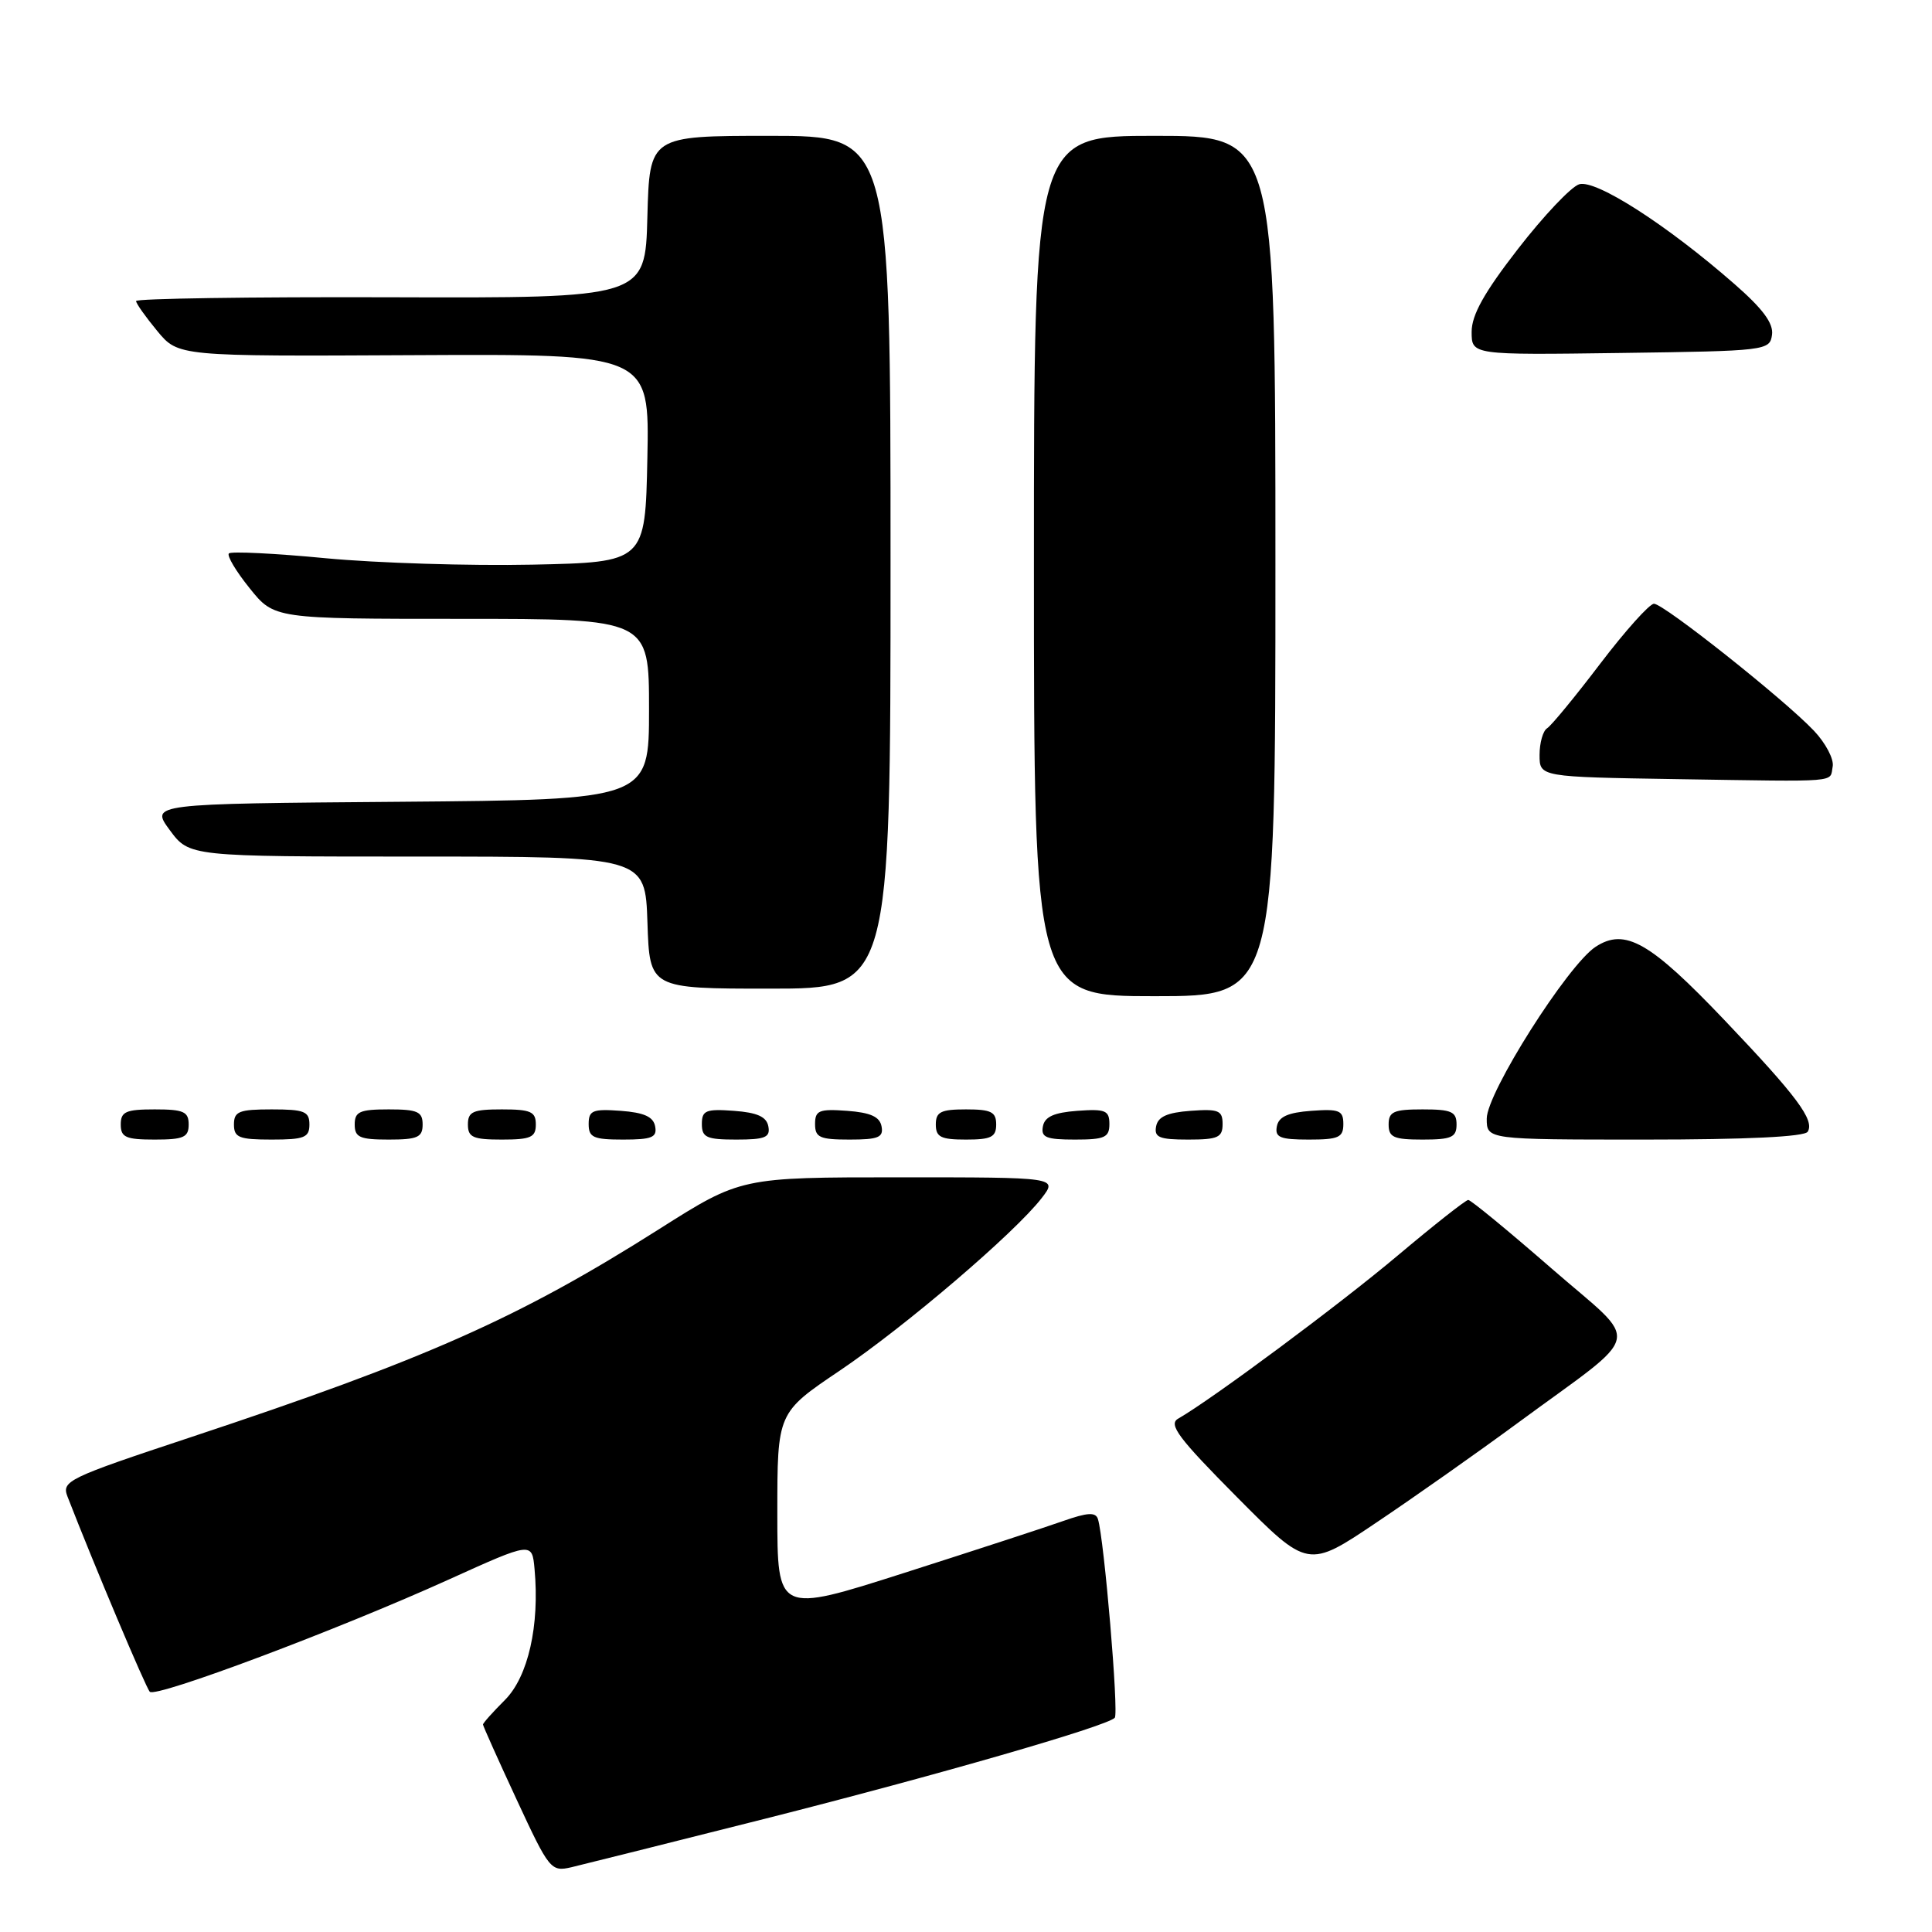<?xml version="1.0" encoding="UTF-8" standalone="no"?>
<!DOCTYPE svg PUBLIC "-//W3C//DTD SVG 1.1//EN" "http://www.w3.org/Graphics/SVG/1.1/DTD/svg11.dtd" >
<svg xmlns="http://www.w3.org/2000/svg" xmlns:xlink="http://www.w3.org/1999/xlink" version="1.1" viewBox="0 0 256 256">
 <g >
 <path fill="currentColor"
d=" M 101.50 240.96 C 124.25 235.20 146.57 228.76 147.71 227.62 C 148.27 227.06 146.30 203.85 145.48 201.28 C 145.18 200.34 144.10 200.41 140.88 201.54 C 138.57 202.36 129.10 205.45 119.84 208.41 C 103.00 213.79 103.00 213.79 103.00 200.49 C 103.00 187.19 103.00 187.19 111.25 181.63 C 119.98 175.74 134.47 163.36 138.03 158.75 C 140.15 156.00 140.15 156.00 119.16 156.00 C 98.17 156.00 98.17 156.00 87.33 162.87 C 68.79 174.62 56.53 180.07 25.30 190.43 C 8.92 195.86 8.14 196.24 8.95 198.32 C 12.48 207.41 19.32 223.62 19.85 224.17 C 20.66 225.00 44.78 215.95 59.50 209.28 C 70.50 204.30 70.50 204.30 70.83 207.90 C 71.52 215.39 69.98 222.17 66.91 225.25 C 65.31 226.85 64.00 228.31 64.00 228.51 C 64.00 228.70 66.01 233.18 68.46 238.46 C 72.78 247.77 73.00 248.04 75.71 247.42 C 77.24 247.06 88.85 244.15 101.50 240.96 Z  M 201.00 188.63 C 218.12 176.03 217.57 178.51 205.58 168.07 C 199.85 163.08 194.89 159.00 194.55 159.00 C 194.22 159.00 190.02 162.31 185.22 166.35 C 177.53 172.83 160.58 185.42 156.11 187.98 C 154.78 188.74 156.15 190.56 163.90 198.37 C 173.31 207.85 173.31 207.85 182.40 201.73 C 187.41 198.37 195.78 192.47 201.00 188.63 Z  M 25.00 149.00 C 25.00 147.30 24.33 147.00 20.50 147.00 C 16.67 147.00 16.00 147.30 16.00 149.00 C 16.00 150.70 16.67 151.00 20.50 151.00 C 24.33 151.00 25.00 150.70 25.00 149.00 Z  M 41.00 149.00 C 41.00 147.27 40.33 147.00 36.00 147.00 C 31.67 147.00 31.00 147.27 31.00 149.00 C 31.00 150.73 31.67 151.00 36.00 151.00 C 40.33 151.00 41.00 150.73 41.00 149.00 Z  M 56.00 149.00 C 56.00 147.30 55.33 147.00 51.50 147.00 C 47.67 147.00 47.00 147.30 47.00 149.00 C 47.00 150.70 47.67 151.00 51.50 151.00 C 55.33 151.00 56.00 150.70 56.00 149.00 Z  M 71.00 149.00 C 71.00 147.30 70.33 147.00 66.50 147.00 C 62.67 147.00 62.00 147.30 62.00 149.00 C 62.00 150.70 62.67 151.00 66.50 151.00 C 70.33 151.00 71.00 150.70 71.00 149.00 Z  M 86.81 149.25 C 86.57 147.97 85.34 147.42 82.24 147.19 C 78.53 146.92 78.00 147.14 78.00 148.94 C 78.00 150.72 78.62 151.00 82.57 151.00 C 86.39 151.00 87.09 150.71 86.81 149.25 Z  M 101.81 149.25 C 101.57 147.97 100.34 147.42 97.24 147.19 C 93.53 146.92 93.00 147.14 93.00 148.94 C 93.00 150.72 93.62 151.00 97.57 151.00 C 101.39 151.00 102.09 150.71 101.81 149.25 Z  M 116.81 149.25 C 116.57 147.97 115.34 147.42 112.24 147.19 C 108.53 146.92 108.00 147.14 108.00 148.94 C 108.00 150.72 108.62 151.00 112.57 151.00 C 116.39 151.00 117.09 150.71 116.81 149.25 Z  M 132.00 149.00 C 132.00 147.33 131.33 147.00 128.00 147.00 C 124.67 147.00 124.00 147.33 124.00 149.00 C 124.00 150.67 124.67 151.00 128.00 151.00 C 131.33 151.00 132.00 150.67 132.00 149.00 Z  M 147.00 148.94 C 147.00 147.14 146.47 146.92 142.76 147.19 C 139.66 147.42 138.43 147.97 138.19 149.25 C 137.91 150.71 138.61 151.00 142.43 151.00 C 146.38 151.00 147.00 150.72 147.00 148.94 Z  M 162.00 148.94 C 162.00 147.14 161.47 146.92 157.76 147.19 C 154.66 147.42 153.43 147.97 153.19 149.25 C 152.91 150.71 153.61 151.00 157.43 151.00 C 161.38 151.00 162.00 150.72 162.00 148.94 Z  M 178.00 148.94 C 178.00 147.14 177.47 146.92 173.76 147.19 C 170.66 147.42 169.43 147.97 169.19 149.25 C 168.91 150.71 169.61 151.00 173.43 151.00 C 177.38 151.00 178.00 150.72 178.00 148.94 Z  M 193.00 149.00 C 193.00 147.30 192.33 147.00 188.50 147.00 C 184.67 147.00 184.00 147.30 184.00 149.00 C 184.00 150.70 184.67 151.00 188.50 151.00 C 192.33 151.00 193.00 150.70 193.00 149.00 Z  M 239.53 149.96 C 240.47 148.43 238.11 145.26 228.54 135.21 C 218.62 124.79 215.32 122.91 211.42 125.46 C 207.72 127.89 197.00 144.81 197.00 148.22 C 197.00 151.00 197.00 151.00 217.94 151.00 C 231.41 151.00 239.11 150.63 239.53 149.96 Z  M 169.00 75.00 C 169.00 18.00 169.00 18.00 153.00 18.00 C 137.00 18.00 137.00 18.00 137.00 75.00 C 137.00 132.00 137.00 132.00 153.00 132.00 C 169.00 132.00 169.00 132.00 169.00 75.00 Z  M 118.00 74.50 C 118.00 18.00 118.00 18.00 102.03 18.00 C 86.07 18.00 86.07 18.00 85.78 28.75 C 85.50 39.50 85.50 39.50 51.75 39.39 C 33.19 39.33 18.01 39.56 18.03 39.89 C 18.04 40.23 19.31 42.01 20.84 43.86 C 23.62 47.22 23.62 47.22 54.84 47.06 C 86.06 46.90 86.06 46.90 85.78 60.70 C 85.50 74.50 85.50 74.50 70.50 74.82 C 62.25 74.99 49.96 74.61 43.18 73.97 C 36.41 73.32 30.63 73.04 30.33 73.33 C 30.04 73.63 31.27 75.70 33.07 77.93 C 36.33 82.00 36.33 82.00 61.17 82.00 C 86.00 82.00 86.00 82.00 86.00 93.99 C 86.00 105.97 86.00 105.97 52.96 106.24 C 19.92 106.50 19.92 106.50 22.50 110.00 C 25.09 113.50 25.09 113.50 55.30 113.50 C 85.50 113.50 85.50 113.50 85.79 122.25 C 86.08 131.00 86.08 131.00 102.04 131.00 C 118.00 131.00 118.00 131.00 118.00 74.50 Z  M 242.84 101.57 C 243.03 100.60 241.91 98.46 240.34 96.81 C 236.38 92.64 220.45 80.00 219.16 80.00 C 218.57 80.00 215.37 83.57 212.04 87.94 C 208.72 92.31 205.55 96.16 205.00 96.50 C 204.45 96.84 204.00 98.43 204.00 100.04 C 204.00 102.95 204.00 102.95 222.25 103.24 C 244.19 103.58 242.42 103.72 242.84 101.57 Z  M 234.80 44.37 C 235.02 42.86 233.60 40.93 229.83 37.64 C 220.88 29.80 211.42 23.73 209.24 24.42 C 208.17 24.76 204.53 28.61 201.15 32.97 C 196.67 38.74 195.00 41.73 195.00 43.97 C 195.00 47.04 195.00 47.04 214.75 46.77 C 234.03 46.51 234.51 46.45 234.80 44.37 Z "/>
</g>
</svg>